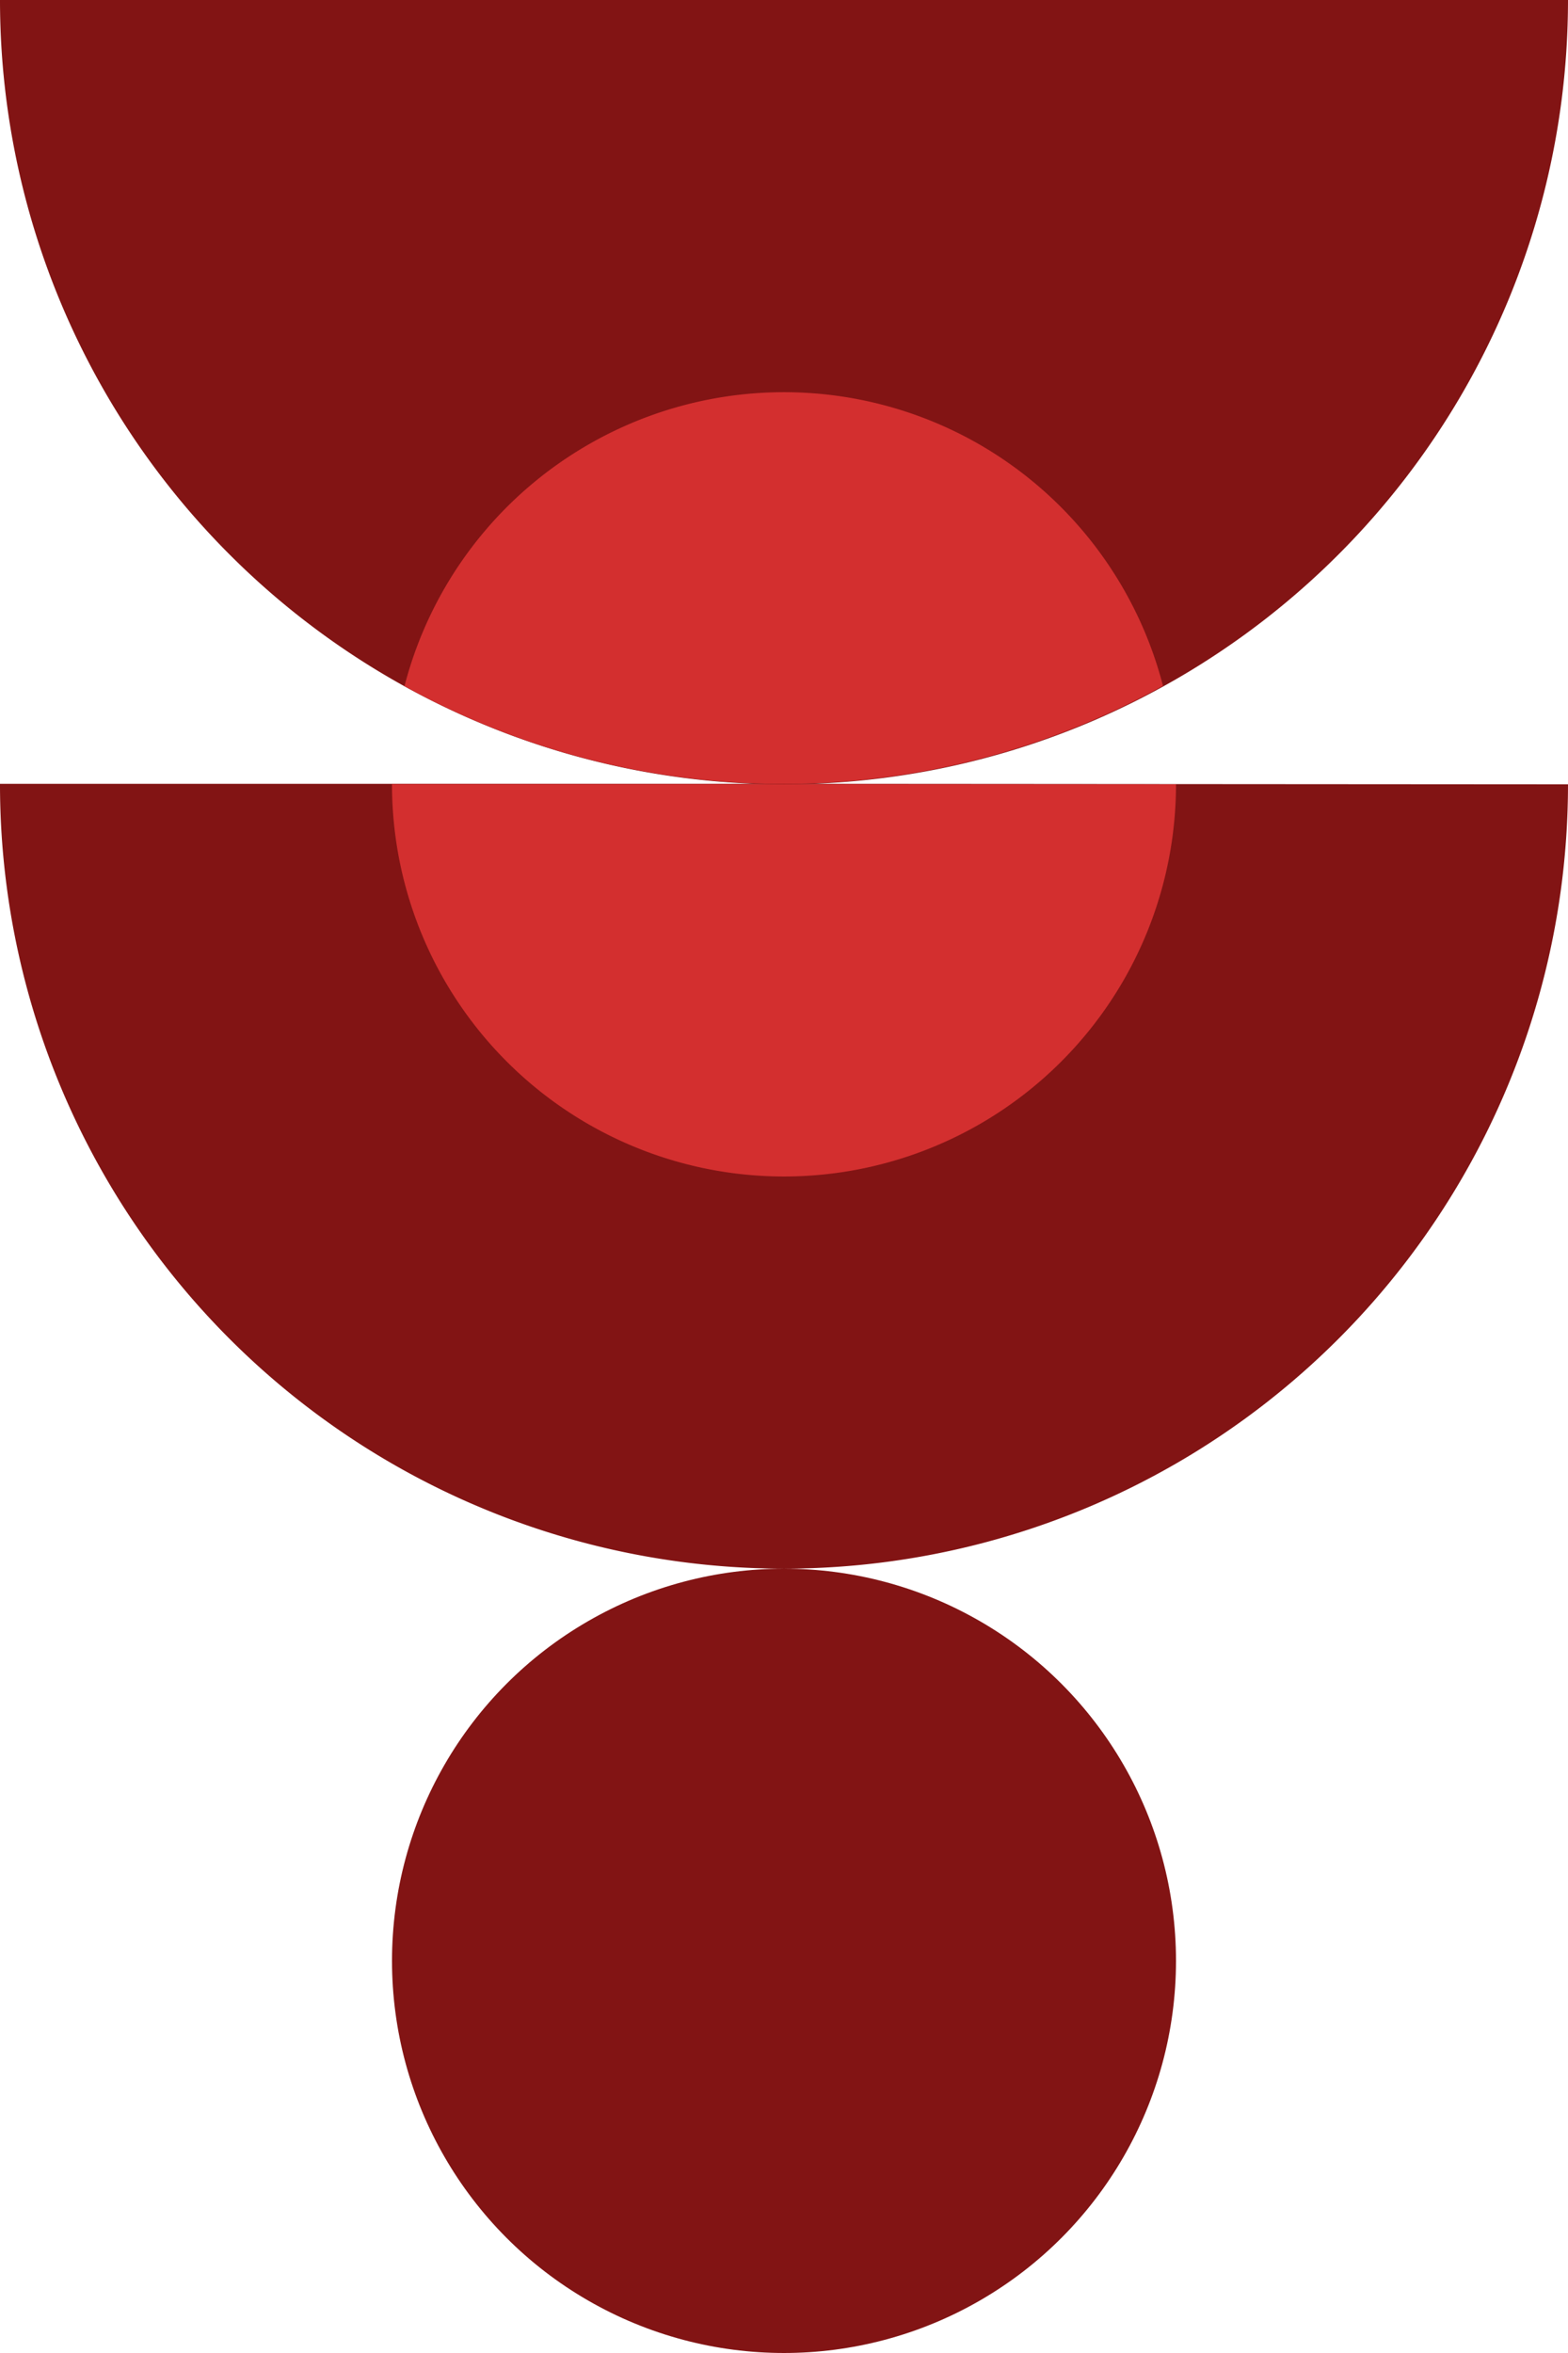 <svg id="svg2" xmlns:rdf="http://www.w3.org/1999/02/22-rdf-syntax-ns#" xmlns="http://www.w3.org/2000/svg" height="36" width="24" version="1.1" xmlns:cc="http://creativecommons.org/ns#" xmlns:dc="http://purl.org/dc/elements/1.1/" viewBox="0 0 24 36">
 <g id="layer1" transform="translate(0 -1016.4)">
  <g id="g4146">
   <path id="path4136" d="m24 1016.4a12 12 0 0 1 -6 10.392 12 12 0 0 1 -12 0 12 12 0 0 1 -6 -10.4h12z" fill="#821414"/>
   <path id="path4138" d="m12.141 6.002a6 6 0 0 0 -3.141 0.803 6 6 0 0 0 -2.809 3.693 12 12 0 0 0 11.61 -0.004 6 6 0 0 0 -2.801 -3.689 6 6 0 0 0 -2.859 -0.803z" transform="translate(0 1016.4)" fill="#d32f2f"/>
  </g>
  <g id="g4143" transform="matrix(1 0 0 -1 0 2068.7)">
   <g id="g4150" transform="matrix(1 0 0 -1 0 2056.7)">
    <path id="path4152" d="m24 1016.4a12 12 0 0 1 -6 10.392 12 12 0 0 1 -12 0 12 12 0 0 1 -6 -10.4h12z" fill="#821414"/>
   </g>
   <g id="g4156" fill="#d32f2f" transform="matrix(0.5 0 0 -0.5 6 1548.5)">
    <path id="path4158" fill="#d32f2f" d="m24 1016.4a12 12 0 0 1 -6 10.392 12 12 0 0 1 -12 0 12 12 0 0 1 -6 -10.4h12z"/>
   </g>
  </g>
  <circle id="path4160" cx="12" cy="1046.4" r="6" fill="#821414"/>
 </g>
</svg>
